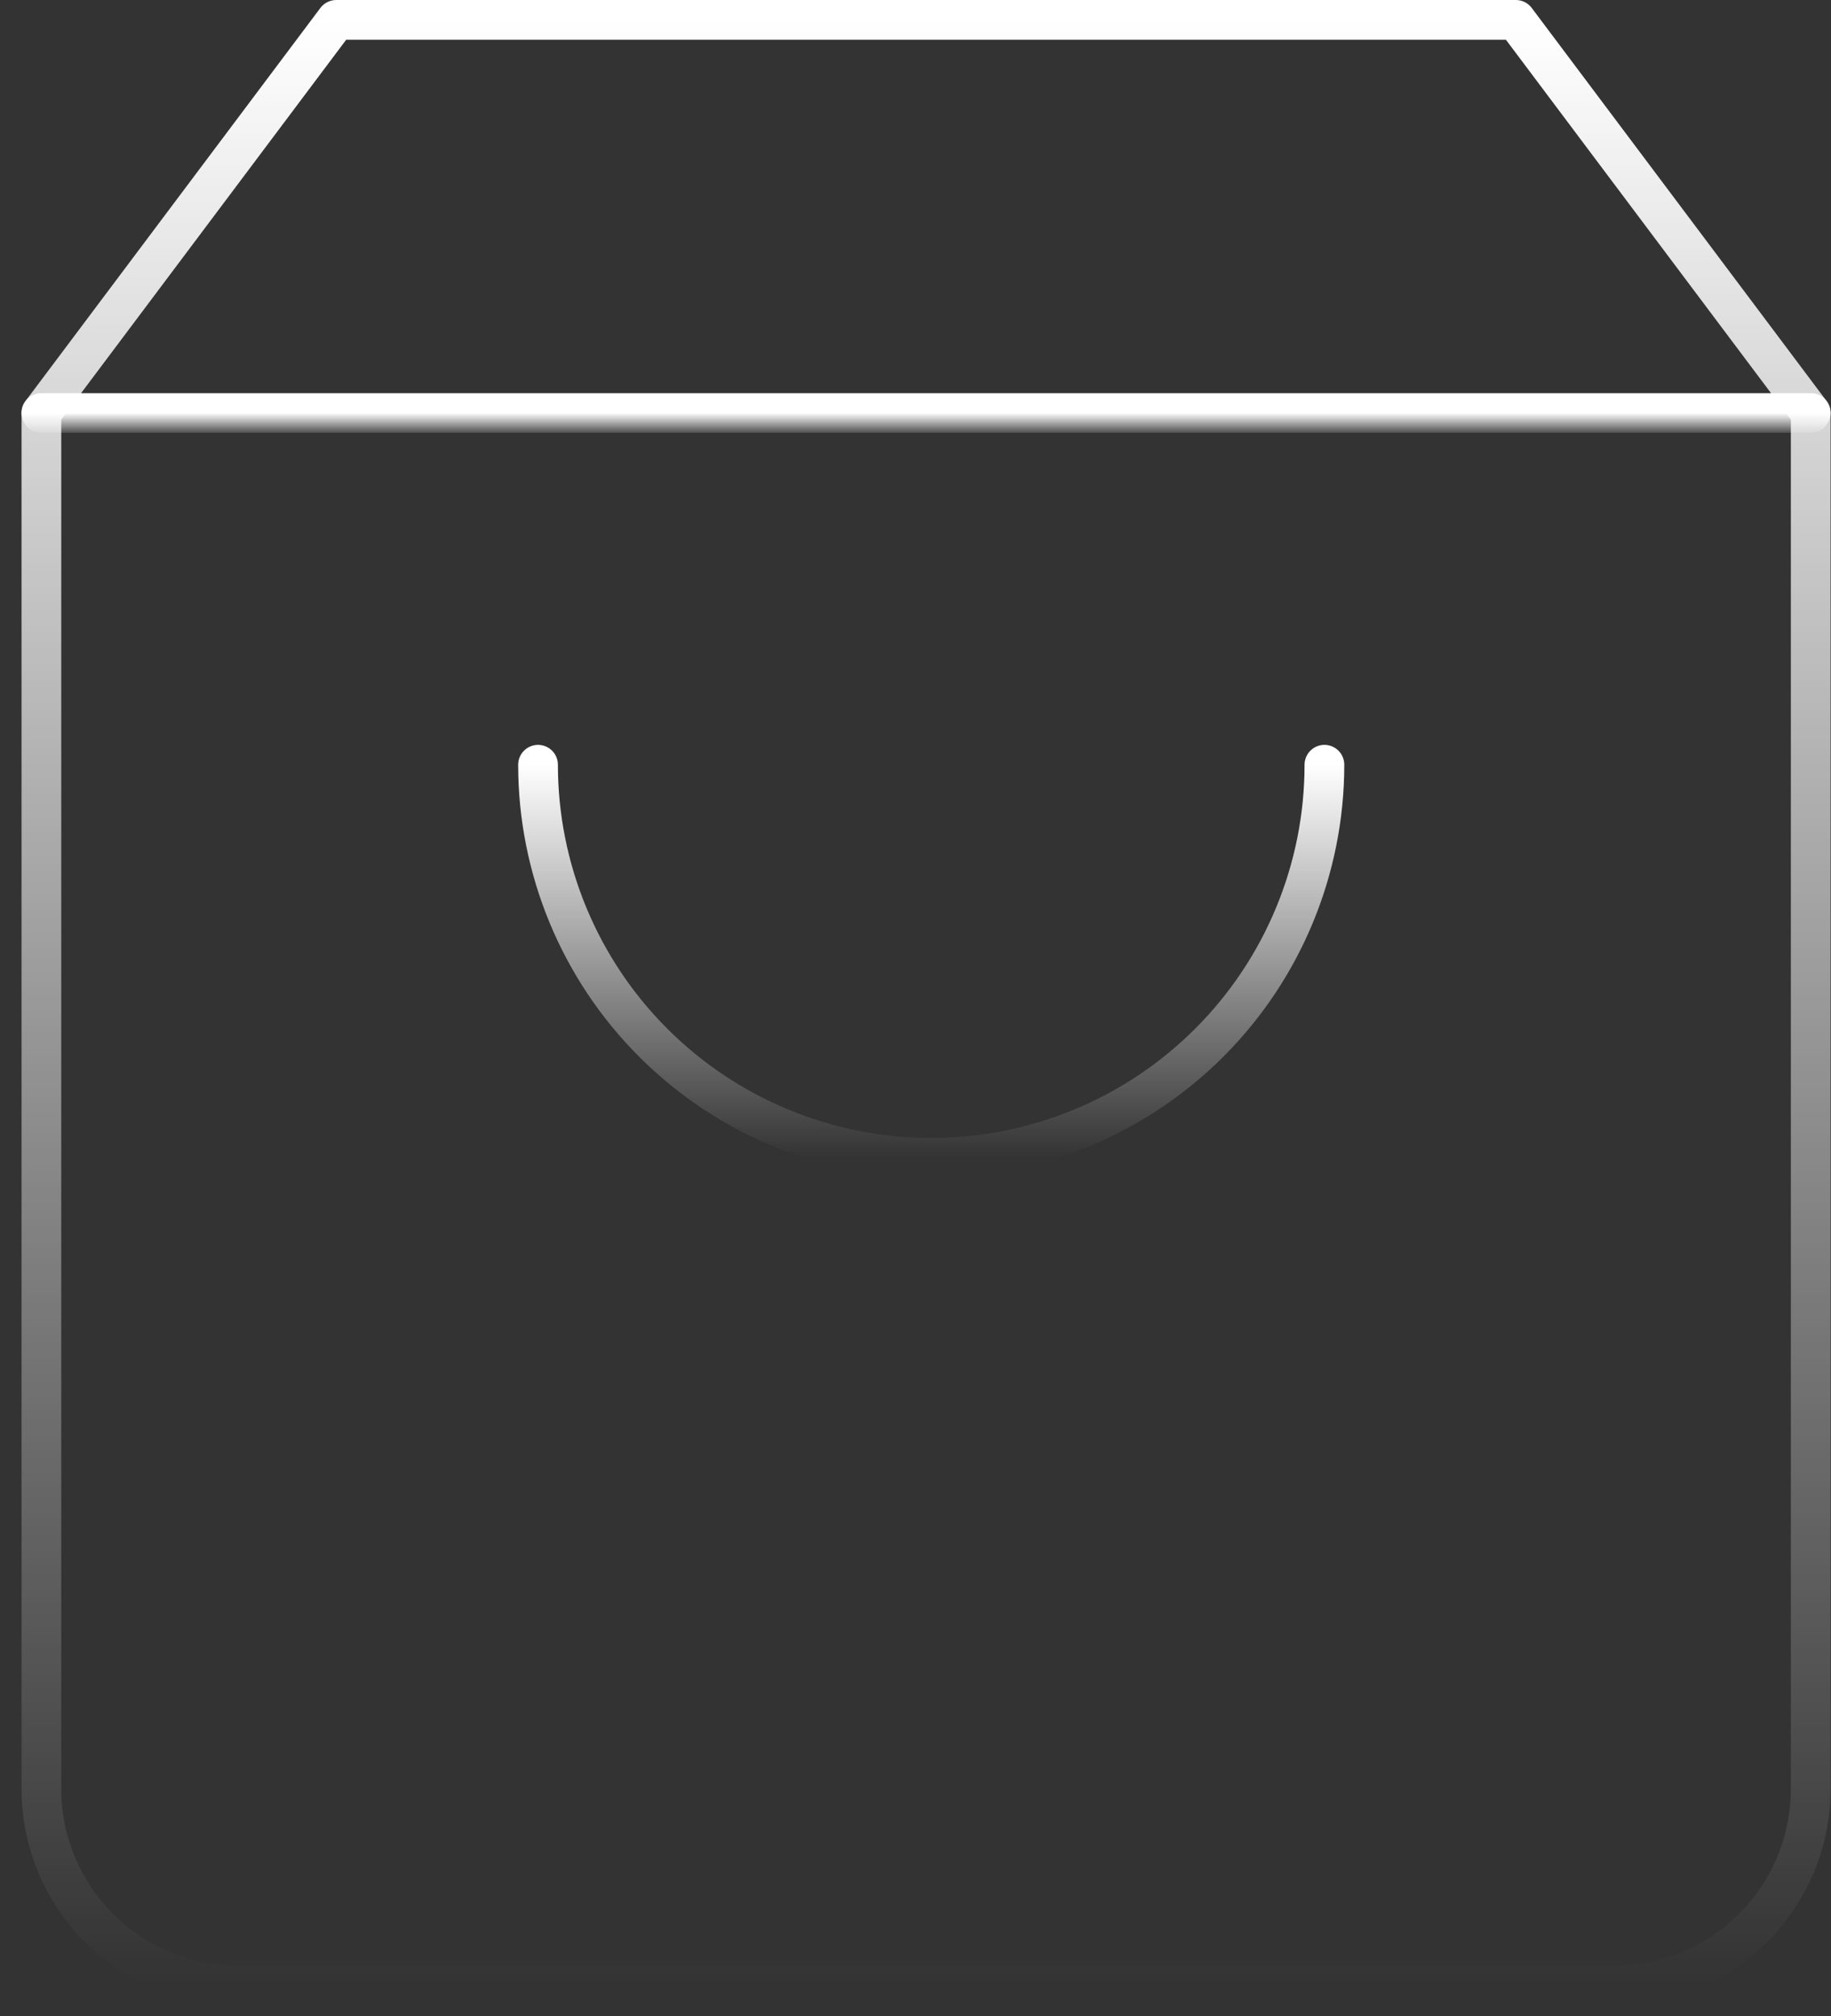 <svg width="79" height="87" viewBox="0 0 79 87" fill="none" xmlns="http://www.w3.org/2000/svg">
<rect x="0" y="0" width="79" height="87" fill="#333333" stroke="none"/>
<path d="M14.509 0.857L1.786 17.821V77.196C1.786 79.446 2.679 81.603 4.27 83.194C5.861 84.785 8.018 85.678 10.268 85.678H69.643C71.892 85.678 74.05 84.785 75.641 83.194C77.231 81.603 78.125 79.446 78.125 77.196V17.821L65.402 0.857H14.509Z" stroke="url(#paint0_linear_169_297)" stroke-width="1.714" stroke-linecap="round" stroke-linejoin="round"/>
<path d="M1.786 17.821H78.125" stroke="url(#paint1_linear_169_297)" stroke-width="1.714" stroke-linecap="round" stroke-linejoin="round"/>
<path d="M57.143 33C57.143 37.499 55.356 41.814 52.174 44.995C48.993 48.177 44.678 49.964 40.179 49.964C35.679 49.964 31.364 48.177 28.183 44.995C25.002 41.814 23.214 37.499 23.214 33" stroke="url(#paint2_linear_169_297)" stroke-width="1.714" stroke-linecap="round" stroke-linejoin="round"/>
<defs>
<linearGradient id="paint0_linear_169_297" x1="39.955" y1="0.857" x2="39.955" y2="85.678" gradientUnits="userSpaceOnUse">
<stop stop-color="white"/>
<stop offset="0.917" stop-color="white" stop-opacity="0.083"/>
<stop offset="1" stop-color="white" stop-opacity="0"/>
</linearGradient>
<linearGradient id="paint1_linear_169_297" x1="39.955" y1="17.821" x2="39.955" y2="18.821" gradientUnits="userSpaceOnUse">
<stop stop-color="white"/>
<stop offset="0.917" stop-color="white" stop-opacity="0.083"/>
<stop offset="1" stop-color="white" stop-opacity="0"/>
</linearGradient>
<linearGradient id="paint2_linear_169_297" x1="40.179" y1="33" x2="40.179" y2="49.964" gradientUnits="userSpaceOnUse">
<stop stop-color="white"/>
<stop offset="0.917" stop-color="white" stop-opacity="0.083"/>
<stop offset="1" stop-color="white" stop-opacity="0"/>
</linearGradient>
</defs>
</svg>
